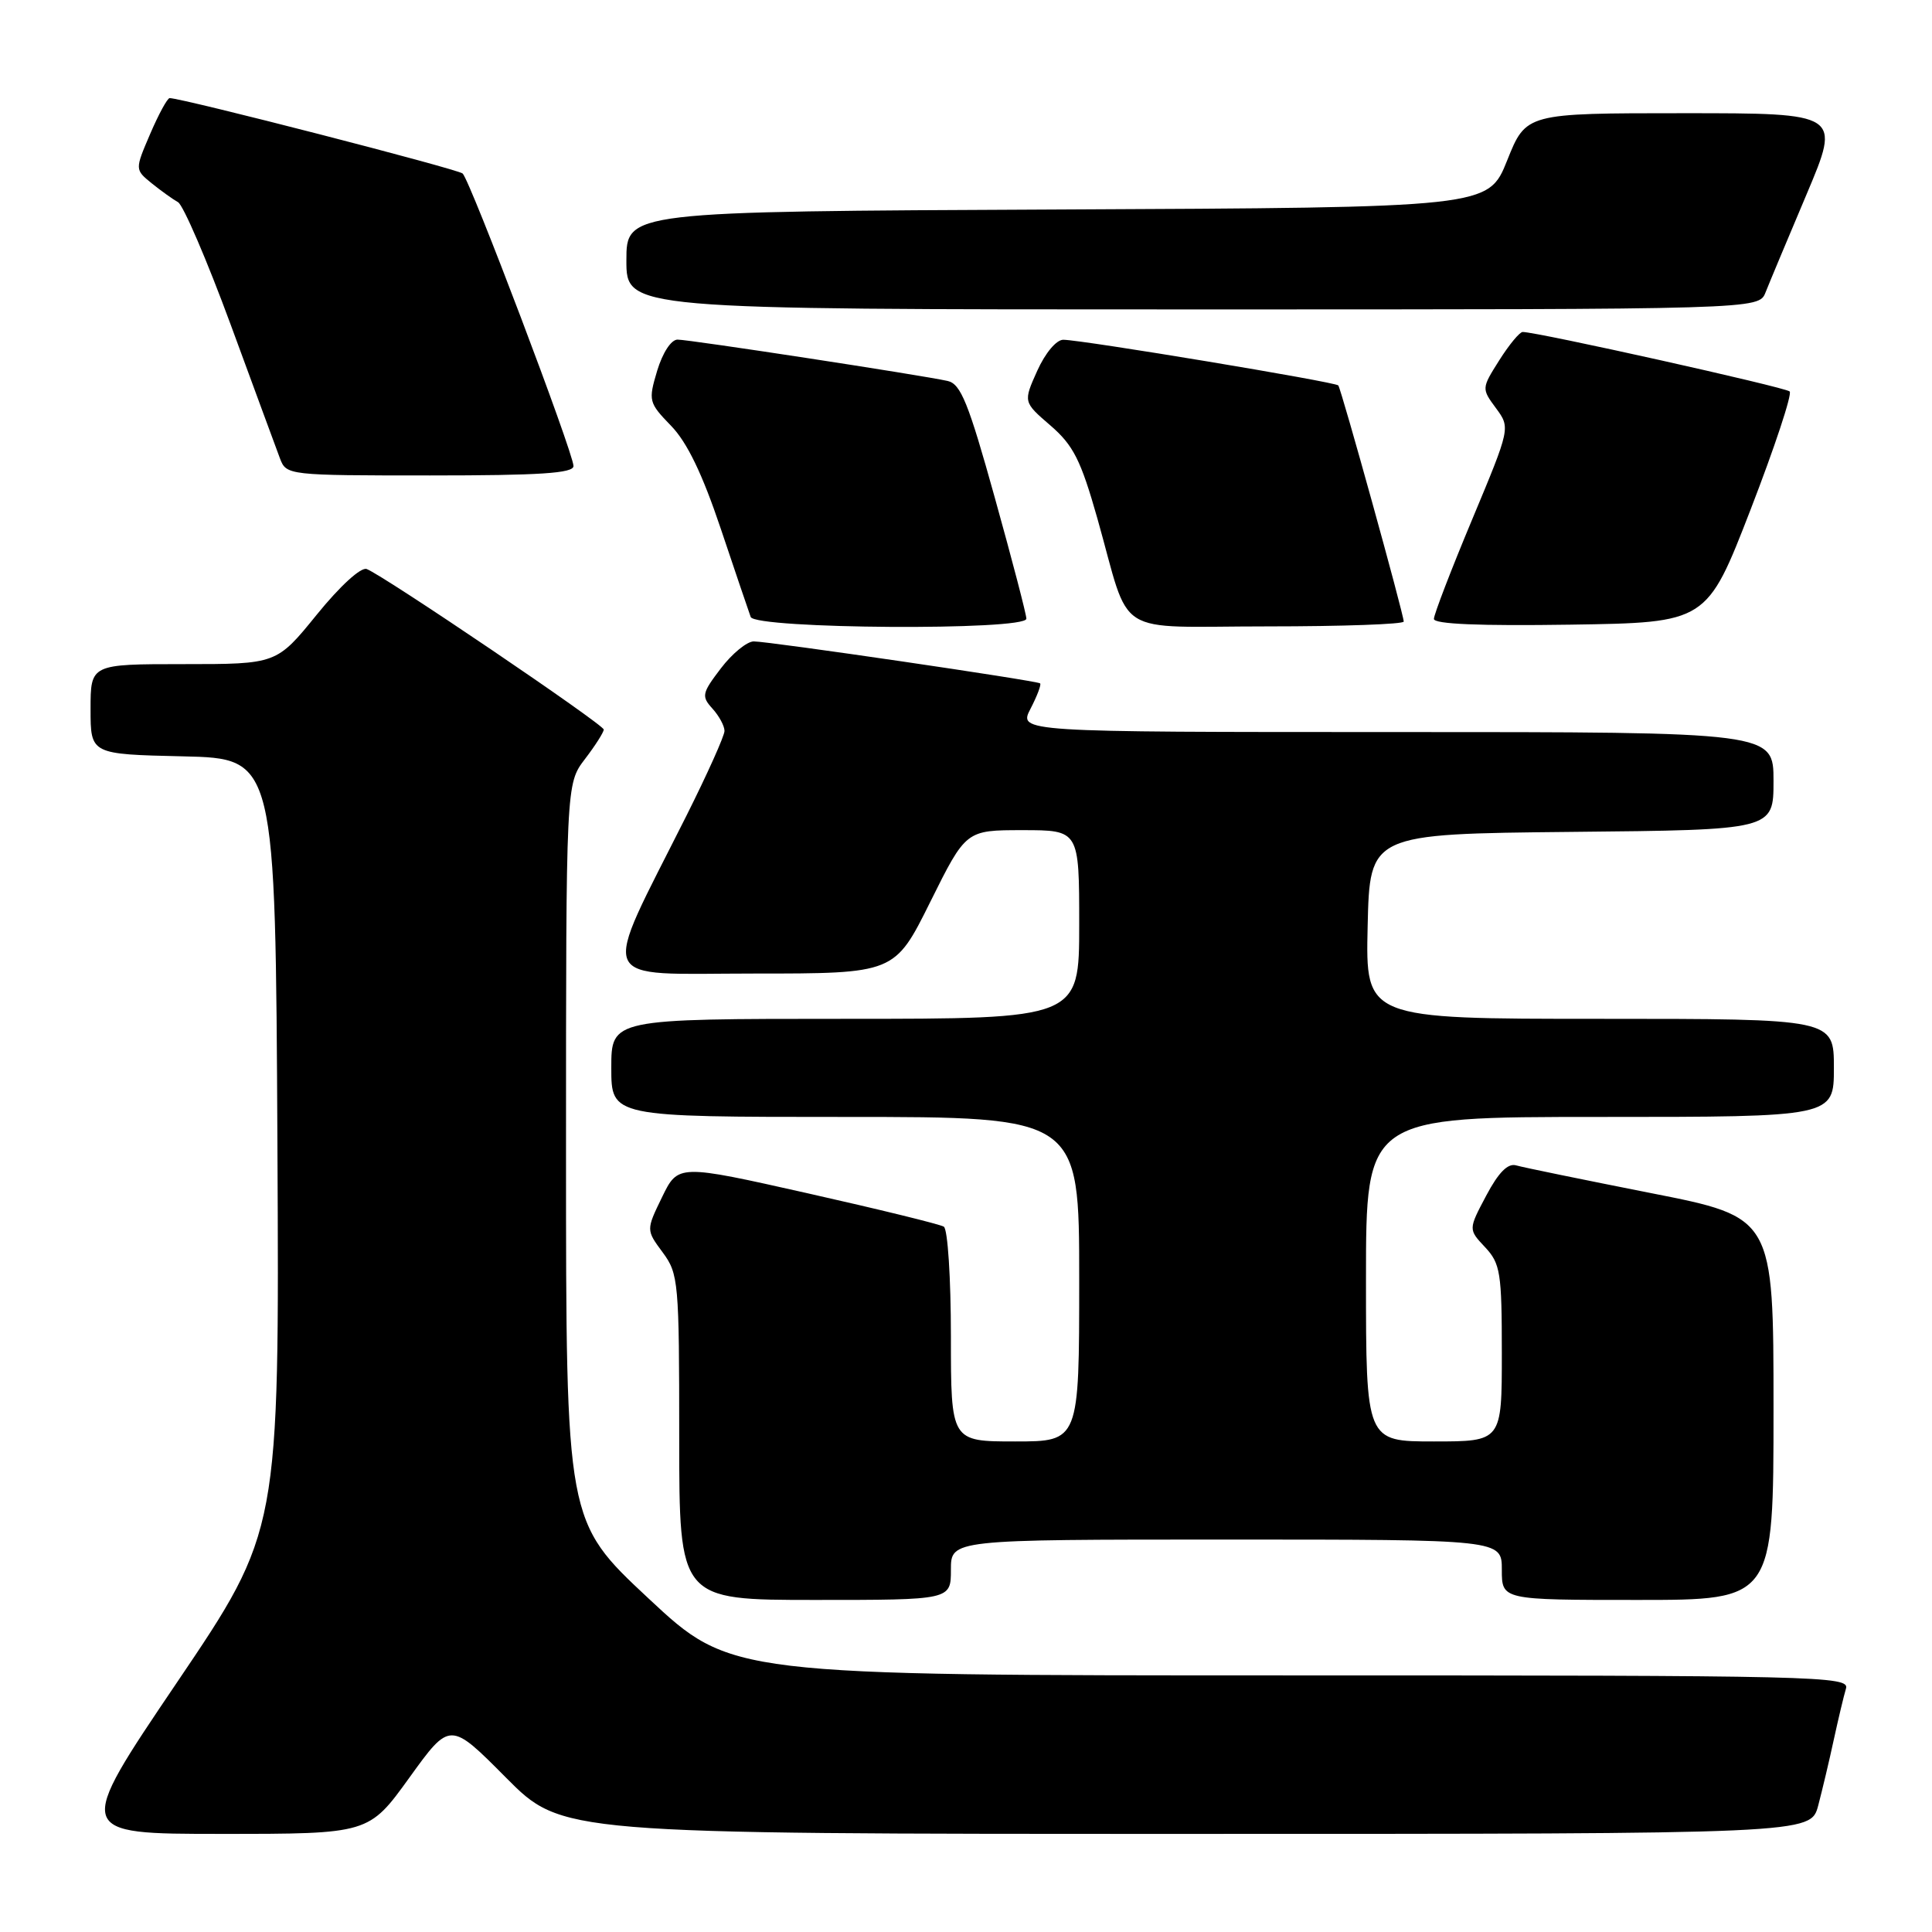 <?xml version="1.0" encoding="UTF-8" standalone="no"?>
<!DOCTYPE svg PUBLIC "-//W3C//DTD SVG 1.1//EN" "http://www.w3.org/Graphics/SVG/1.1/DTD/svg11.dtd" >
<svg xmlns="http://www.w3.org/2000/svg" xmlns:xlink="http://www.w3.org/1999/xlink" version="1.1" viewBox="0 0 256 256">
 <g >
 <path fill="currentColor"
d=" M 54.25 235.54 C 59.63 228.08 59.63 228.08 67.04 235.54 C 74.45 243.00 74.45 243.00 157.19 243.00 C 239.92 243.00 239.92 243.00 240.92 239.25 C 241.46 237.19 242.40 233.25 242.99 230.50 C 243.59 227.75 244.31 224.71 244.60 223.75 C 245.11 222.09 241.14 222.00 170.99 222.00 C 96.85 222.00 96.85 222.00 85.92 211.79 C 75.00 201.59 75.00 201.59 75.00 152.73 C 75.00 103.87 75.00 103.87 77.50 100.59 C 78.88 98.79 80.00 97.02 80.00 96.67 C 80.00 96.00 50.86 76.27 48.59 75.40 C 47.83 75.11 45.05 77.65 41.97 81.45 C 36.65 88.00 36.65 88.00 24.33 88.00 C 12.00 88.00 12.00 88.00 12.00 93.97 C 12.00 99.94 12.00 99.94 24.25 100.22 C 36.50 100.50 36.50 100.50 36.76 151.68 C 37.02 202.86 37.02 202.86 23.45 222.93 C 9.88 243.00 9.88 243.00 29.38 243.00 C 48.87 243.00 48.87 243.00 54.25 235.54 Z  M 126.00 208.00 C 126.00 204.00 126.00 204.00 162.50 204.00 C 199.00 204.00 199.00 204.00 199.00 208.00 C 199.00 212.00 199.00 212.00 217.00 212.00 C 235.00 212.00 235.00 212.00 235.00 186.64 C 235.00 161.29 235.00 161.29 218.75 158.09 C 209.81 156.32 201.78 154.68 200.90 154.42 C 199.80 154.10 198.56 155.35 196.93 158.43 C 194.56 162.90 194.56 162.90 196.78 165.26 C 198.81 167.43 199.00 168.62 199.00 179.31 C 199.00 191.00 199.00 191.00 190.00 191.00 C 181.00 191.00 181.00 191.00 181.00 169.50 C 181.00 148.00 181.00 148.00 212.00 148.00 C 243.00 148.00 243.00 148.00 243.00 141.50 C 243.00 135.00 243.00 135.00 211.97 135.00 C 180.94 135.00 180.94 135.00 181.22 122.75 C 181.50 110.50 181.50 110.50 208.25 110.23 C 235.00 109.97 235.00 109.97 235.00 103.48 C 235.00 97.00 235.00 97.00 184.97 97.00 C 134.95 97.00 134.95 97.00 136.55 93.91 C 137.43 92.21 138.00 90.70 137.82 90.55 C 137.37 90.18 101.87 84.98 99.87 84.99 C 98.97 85.00 97.01 86.60 95.52 88.56 C 93.01 91.85 92.92 92.26 94.40 93.89 C 95.28 94.86 96.00 96.19 96.00 96.85 C 96.00 97.50 93.73 102.55 90.96 108.08 C 79.47 130.98 78.63 129.00 99.83 129.00 C 118.55 129.00 118.55 129.00 123.27 119.50 C 127.99 110.00 127.99 110.00 135.49 110.00 C 143.00 110.00 143.00 110.00 143.00 122.50 C 143.00 135.00 143.00 135.00 112.00 135.00 C 81.00 135.00 81.00 135.00 81.00 141.50 C 81.00 148.00 81.00 148.00 112.00 148.00 C 143.00 148.00 143.00 148.00 143.00 169.50 C 143.00 191.00 143.00 191.00 134.50 191.00 C 126.00 191.00 126.00 191.00 126.00 177.06 C 126.00 169.39 125.58 162.86 125.06 162.54 C 124.55 162.22 116.42 160.23 106.99 158.11 C 89.85 154.26 89.85 154.26 87.73 158.62 C 85.61 162.98 85.61 162.98 87.81 165.95 C 89.91 168.79 90.00 169.85 90.00 190.46 C 90.00 212.00 90.00 212.00 108.00 212.00 C 126.00 212.00 126.00 212.00 126.00 208.00 Z  M 136.00 81.98 C 136.00 81.42 134.12 74.21 131.82 65.96 C 128.33 53.40 127.31 50.87 125.57 50.48 C 122.20 49.72 91.37 45.00 89.78 45.00 C 88.93 45.00 87.80 46.74 87.08 49.12 C 85.89 53.11 85.95 53.35 88.92 56.42 C 91.05 58.61 93.07 62.81 95.50 70.04 C 97.43 75.80 99.22 81.06 99.47 81.75 C 100.07 83.35 136.00 83.58 136.00 81.98 Z  M 186.00 82.36 C 186.00 81.40 177.73 51.57 177.33 51.07 C 176.95 50.61 143.54 45.06 140.90 45.02 C 139.98 45.01 138.51 46.76 137.44 49.13 C 135.58 53.27 135.58 53.27 139.19 56.38 C 142.23 59.01 143.21 60.96 145.40 68.67 C 149.95 84.76 147.18 83.00 167.98 83.00 C 177.89 83.00 186.00 82.71 186.00 82.36 Z  M 231.97 67.50 C 235.16 59.25 237.49 52.22 237.14 51.87 C 236.57 51.31 203.57 43.96 201.76 43.99 C 201.36 43.99 199.96 45.68 198.66 47.74 C 196.31 51.46 196.31 51.49 198.22 54.08 C 200.14 56.69 200.14 56.69 195.07 68.83 C 192.28 75.50 190.00 81.43 190.00 82.01 C 190.00 82.70 196.07 82.95 208.08 82.77 C 226.16 82.50 226.16 82.50 231.97 67.50 Z  M 75.99 61.75 C 75.98 60.01 62.29 23.87 61.30 22.99 C 60.63 22.39 24.14 13.00 22.48 13.00 C 22.18 13.00 21.02 15.13 19.90 17.74 C 17.87 22.47 17.87 22.47 20.09 24.28 C 21.32 25.27 22.89 26.40 23.59 26.79 C 24.28 27.18 27.42 34.47 30.56 43.00 C 33.69 51.53 36.64 59.51 37.10 60.75 C 37.94 62.97 38.16 63.00 56.98 63.00 C 71.53 63.00 76.00 62.71 75.99 61.75 Z  M 233.94 38.75 C 234.43 37.51 236.88 31.66 239.38 25.75 C 243.92 15.00 243.92 15.00 223.07 15.00 C 202.21 15.00 202.21 15.00 199.71 21.25 C 197.21 27.50 197.21 27.50 140.11 27.76 C 83.00 28.02 83.00 28.02 83.00 34.51 C 83.00 41.00 83.00 41.00 158.02 41.00 C 233.05 41.00 233.05 41.00 233.94 38.75 Z "/>
</g>
</svg>